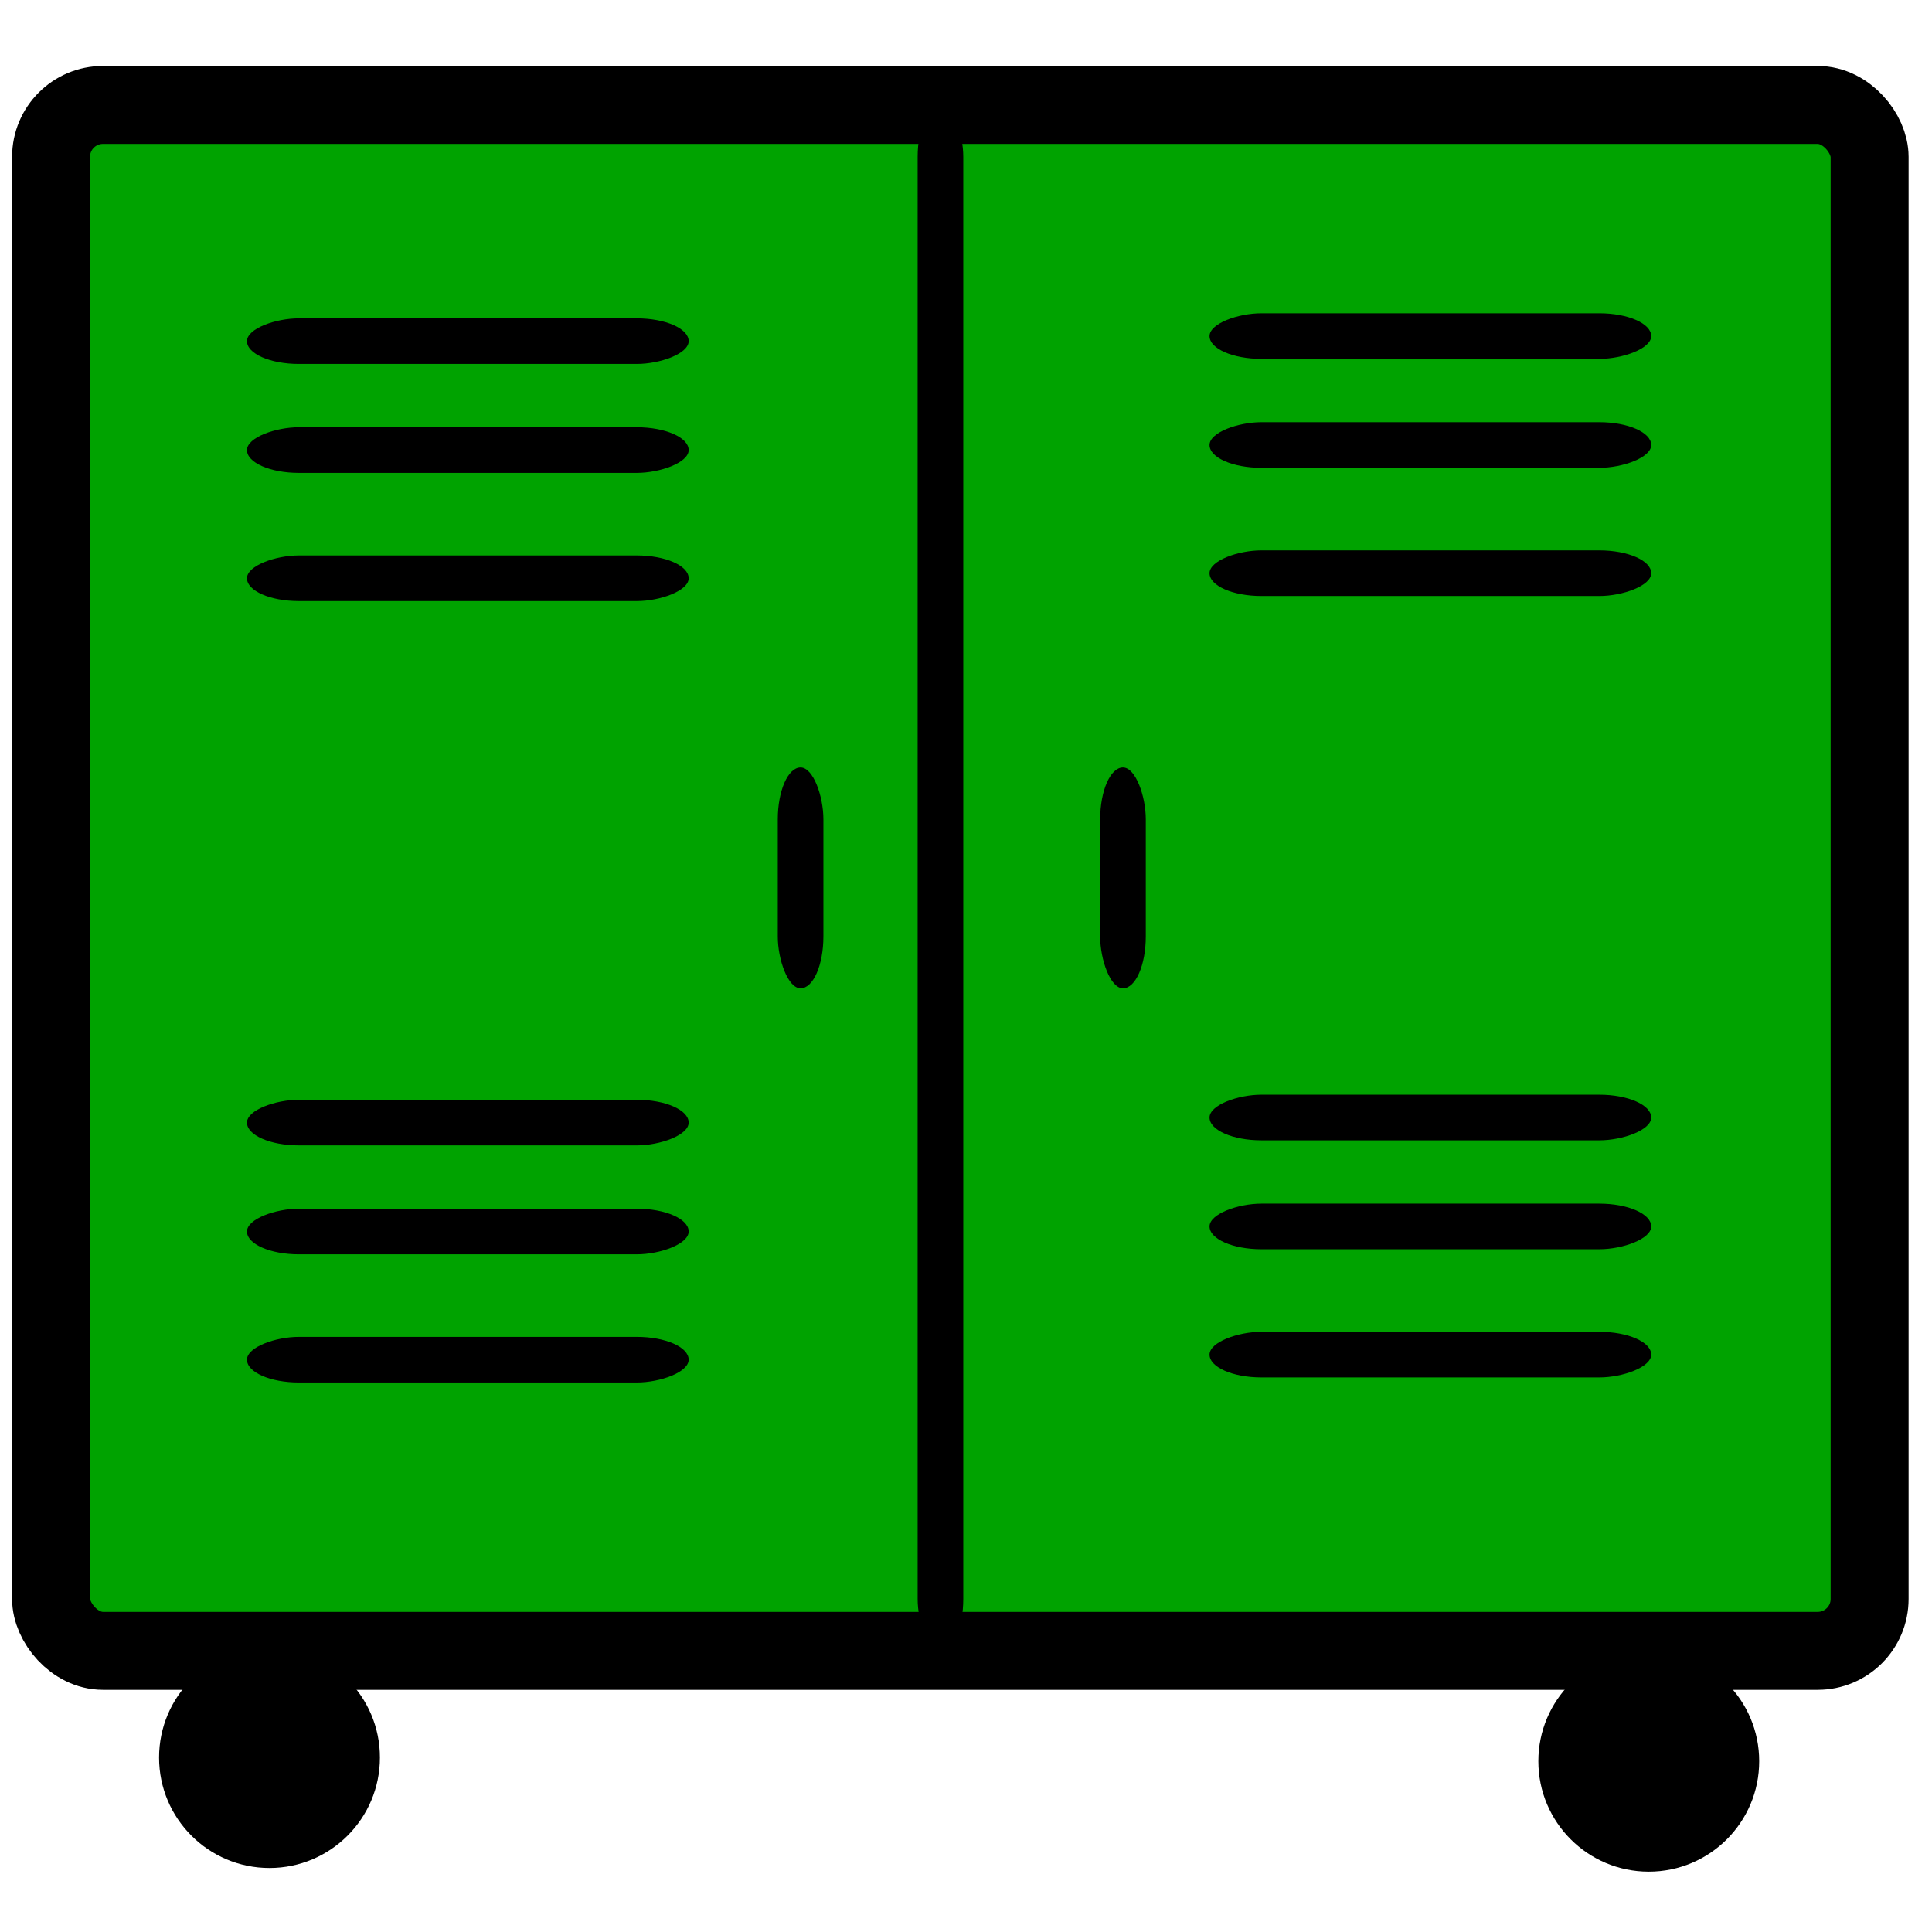 <?xml version="1.0" encoding="UTF-8" standalone="no"?>
<svg
   height="24"
   width="24"
   viewBox="0 0 24 24"
   version="1.1"
   id="svg2"
   sodipodi:docname="client_register_connected.svg"
   inkscape:version="1.3 (1:1.3+202307231459+0e150ed6c4)"
   xmlns:inkscape="http://www.inkscape.org/namespaces/inkscape"
   xmlns:sodipodi="http://sodipodi.sourceforge.net/DTD/sodipodi-0.dtd"
   xmlns="http://www.w3.org/2000/svg"
   xmlns:svg="http://www.w3.org/2000/svg">
  <sodipodi:namedview
     id="namedview2"
     pagecolor="#ffffff"
     bordercolor="#000000"
     borderopacity="0.25"
     inkscape:showpageshadow="2"
     inkscape:pageopacity="0.0"
     inkscape:pagecheckerboard="0"
     inkscape:deskcolor="#d1d1d1"
     inkscape:zoom="14.104167"
     inkscape:cx="20.171344"
     inkscape:cy="7.9409156"
     inkscape:window-width="1920"
     inkscape:window-height="882"
     inkscape:window-x="0"
     inkscape:window-y="0"
     inkscape:window-maximized="1"
     inkscape:current-layer="g1946" />
  <defs
     id="defs1">
    <style
       type="text/css"
       id="current-color-scheme">&#10;            .ColorScheme-Text {&#10;                color:#232629;&#10;            }&#10;            .ColorScheme-PositiveText {&#10;                color:#27ae60;&#10;            }&#10;        </style>
    <linearGradient
       id="linearGradient4058-1-8-2-8">
      <stop
         style="stop-color:#75a125;stop-opacity:1;"
         offset="0"
         id="stop4060-41-2-1-2" />
      <stop
         style="stop-color:#353520;stop-opacity:1"
         offset="1"
         id="stop4062-0-13-7-5" />
    </linearGradient>
    <linearGradient
       id="linearGradient5276-4-6">
      <stop
         id="stop5278-1-9"
         offset="0"
         style="stop-color:#ffffff;stop-opacity:0.549;" />
      <stop
         id="stop5280-65-6"
         offset="1"
         style="stop-color:#ffffff;stop-opacity:0;" />
    </linearGradient>
  </defs>
  <g
     id="g1"
     transform="matrix(0.966,0,0,0.966,0.409,0.61)">
    <g
       id="g1946"
       transform="matrix(0.142,0,0,0.142,43.049,-2.423)"
       style="fill:#ffffff;stroke-width:7.059;stroke-dasharray:none">
      <rect
         style="fill:#00a300;stroke:#000000;stroke-width:7.059;stroke-dasharray:none;stroke-opacity:1;fill-opacity:1"
         id="rect548"
         width="164.689"
         height="140"
         x="-301.519"
         y="22.119"
         rx="4.7" />
      <circle
         style="fill:#000000;stroke-width:7.059;stroke-dasharray:none"
         id="path776"
         cx="-156.83"
         cy="172.114"
         r="10" />
      <circle
         style="fill:#000000;stroke-width:7.059;stroke-dasharray:none"
         id="path776-6"
         cx="-281.738"
         cy="171.783"
         r="10" />
      <rect
         style="fill:#000000;stroke-width:7.059;stroke-dasharray:none"
         id="rect1053"
         width="4.132"
         height="140"
         x="-223.041"
         y="22.119"
         rx="4.7" />
      <rect
         style="fill:#000000;stroke-width:7.059;stroke-dasharray:none"
         id="rect1053-7"
         width="4.132"
         height="20"
         x="-235.708"
         y="82.119"
         rx="4.7" />
      <rect
         style="fill:#000000;stroke-width:7.059;stroke-dasharray:none"
         id="rect1053-7-3"
         width="4.132"
         height="40"
         x="-45.577"
         y="-283.777"
         rx="4.7"
         transform="rotate(-90)" />
      <rect
         style="fill:#000000;stroke-width:7.059;stroke-dasharray:none"
         id="rect1053-7-3-5"
         width="4.132"
         height="40"
         x="-55.442"
         y="-283.777"
         rx="4.7"
         transform="rotate(-90)" />
      <rect
         style="fill:#000000;stroke-width:7.059;stroke-dasharray:none"
         id="rect1053-7-5"
         width="4.132"
         height="20"
         x="-206.512"
         y="82.119"
         rx="4.7" />
      <rect
         style="fill:#000000;stroke-width:7.059;stroke-dasharray:none"
         id="rect1053-7-3-6"
         width="4.132"
         height="40"
         x="-67.05"
         y="-283.777"
         rx="4.7"
         transform="rotate(-90)" />
      <rect
         style="fill:#000000;stroke-width:7.059;stroke-dasharray:none"
         id="rect1053-7-3-2"
         width="4.132"
         height="40"
         x="-45.118"
         y="-196.607"
         rx="4.7"
         transform="rotate(-90)" />
      <rect
         style="fill:#000000;stroke-width:7.059;stroke-dasharray:none"
         id="rect1053-7-3-5-9"
         width="4.132"
         height="40"
         x="-54.983"
         y="-196.607"
         rx="4.7"
         transform="rotate(-90)" />
      <rect
         style="fill:#000000;stroke-width:7.059;stroke-dasharray:none"
         id="rect1053-7-3-6-1"
         width="4.132"
         height="40"
         x="-66.591"
         y="-196.607"
         rx="4.7"
         transform="rotate(-90)" />
      <rect
         style="fill:#000000;stroke-width:7.059;stroke-dasharray:none"
         id="rect1053-7-3-3"
         width="4.132"
         height="40"
         x="-116.344"
         y="-283.777"
         rx="4.7"
         transform="rotate(-90)" />
      <rect
         style="fill:#000000;stroke-width:7.059;stroke-dasharray:none"
         id="rect1053-7-3-5-6"
         width="4.132"
         height="40"
         x="-126.209"
         y="-283.777"
         rx="4.7"
         transform="rotate(-90)" />
      <rect
         style="fill:#000000;stroke-width:7.059;stroke-dasharray:none"
         id="rect1053-7-3-6-7"
         width="4.132"
         height="40"
         x="-137.817"
         y="-283.777"
         rx="4.7"
         transform="rotate(-90)" />
      <rect
         style="fill:#000000;stroke-width:7.059;stroke-dasharray:none"
         id="rect1053-7-3-2-5"
         width="4.132"
         height="40"
         x="-115.885"
         y="-196.607"
         rx="4.7"
         transform="rotate(-90)" />
      <rect
         style="fill:#000000;stroke-width:7.059;stroke-dasharray:none"
         id="rect1053-7-3-5-9-3"
         width="4.132"
         height="40"
         x="-125.75"
         y="-196.607"
         rx="4.7"
         transform="rotate(-90)" />
      <rect
         style="fill:#000000;stroke-width:7.059;stroke-dasharray:none"
         id="rect1053-7-3-6-1-5"
         width="4.132"
         height="40"
         x="-137.358"
         y="-196.607"
         rx="4.7"
         transform="rotate(-90)" />
    </g>
  </g>
</svg>
